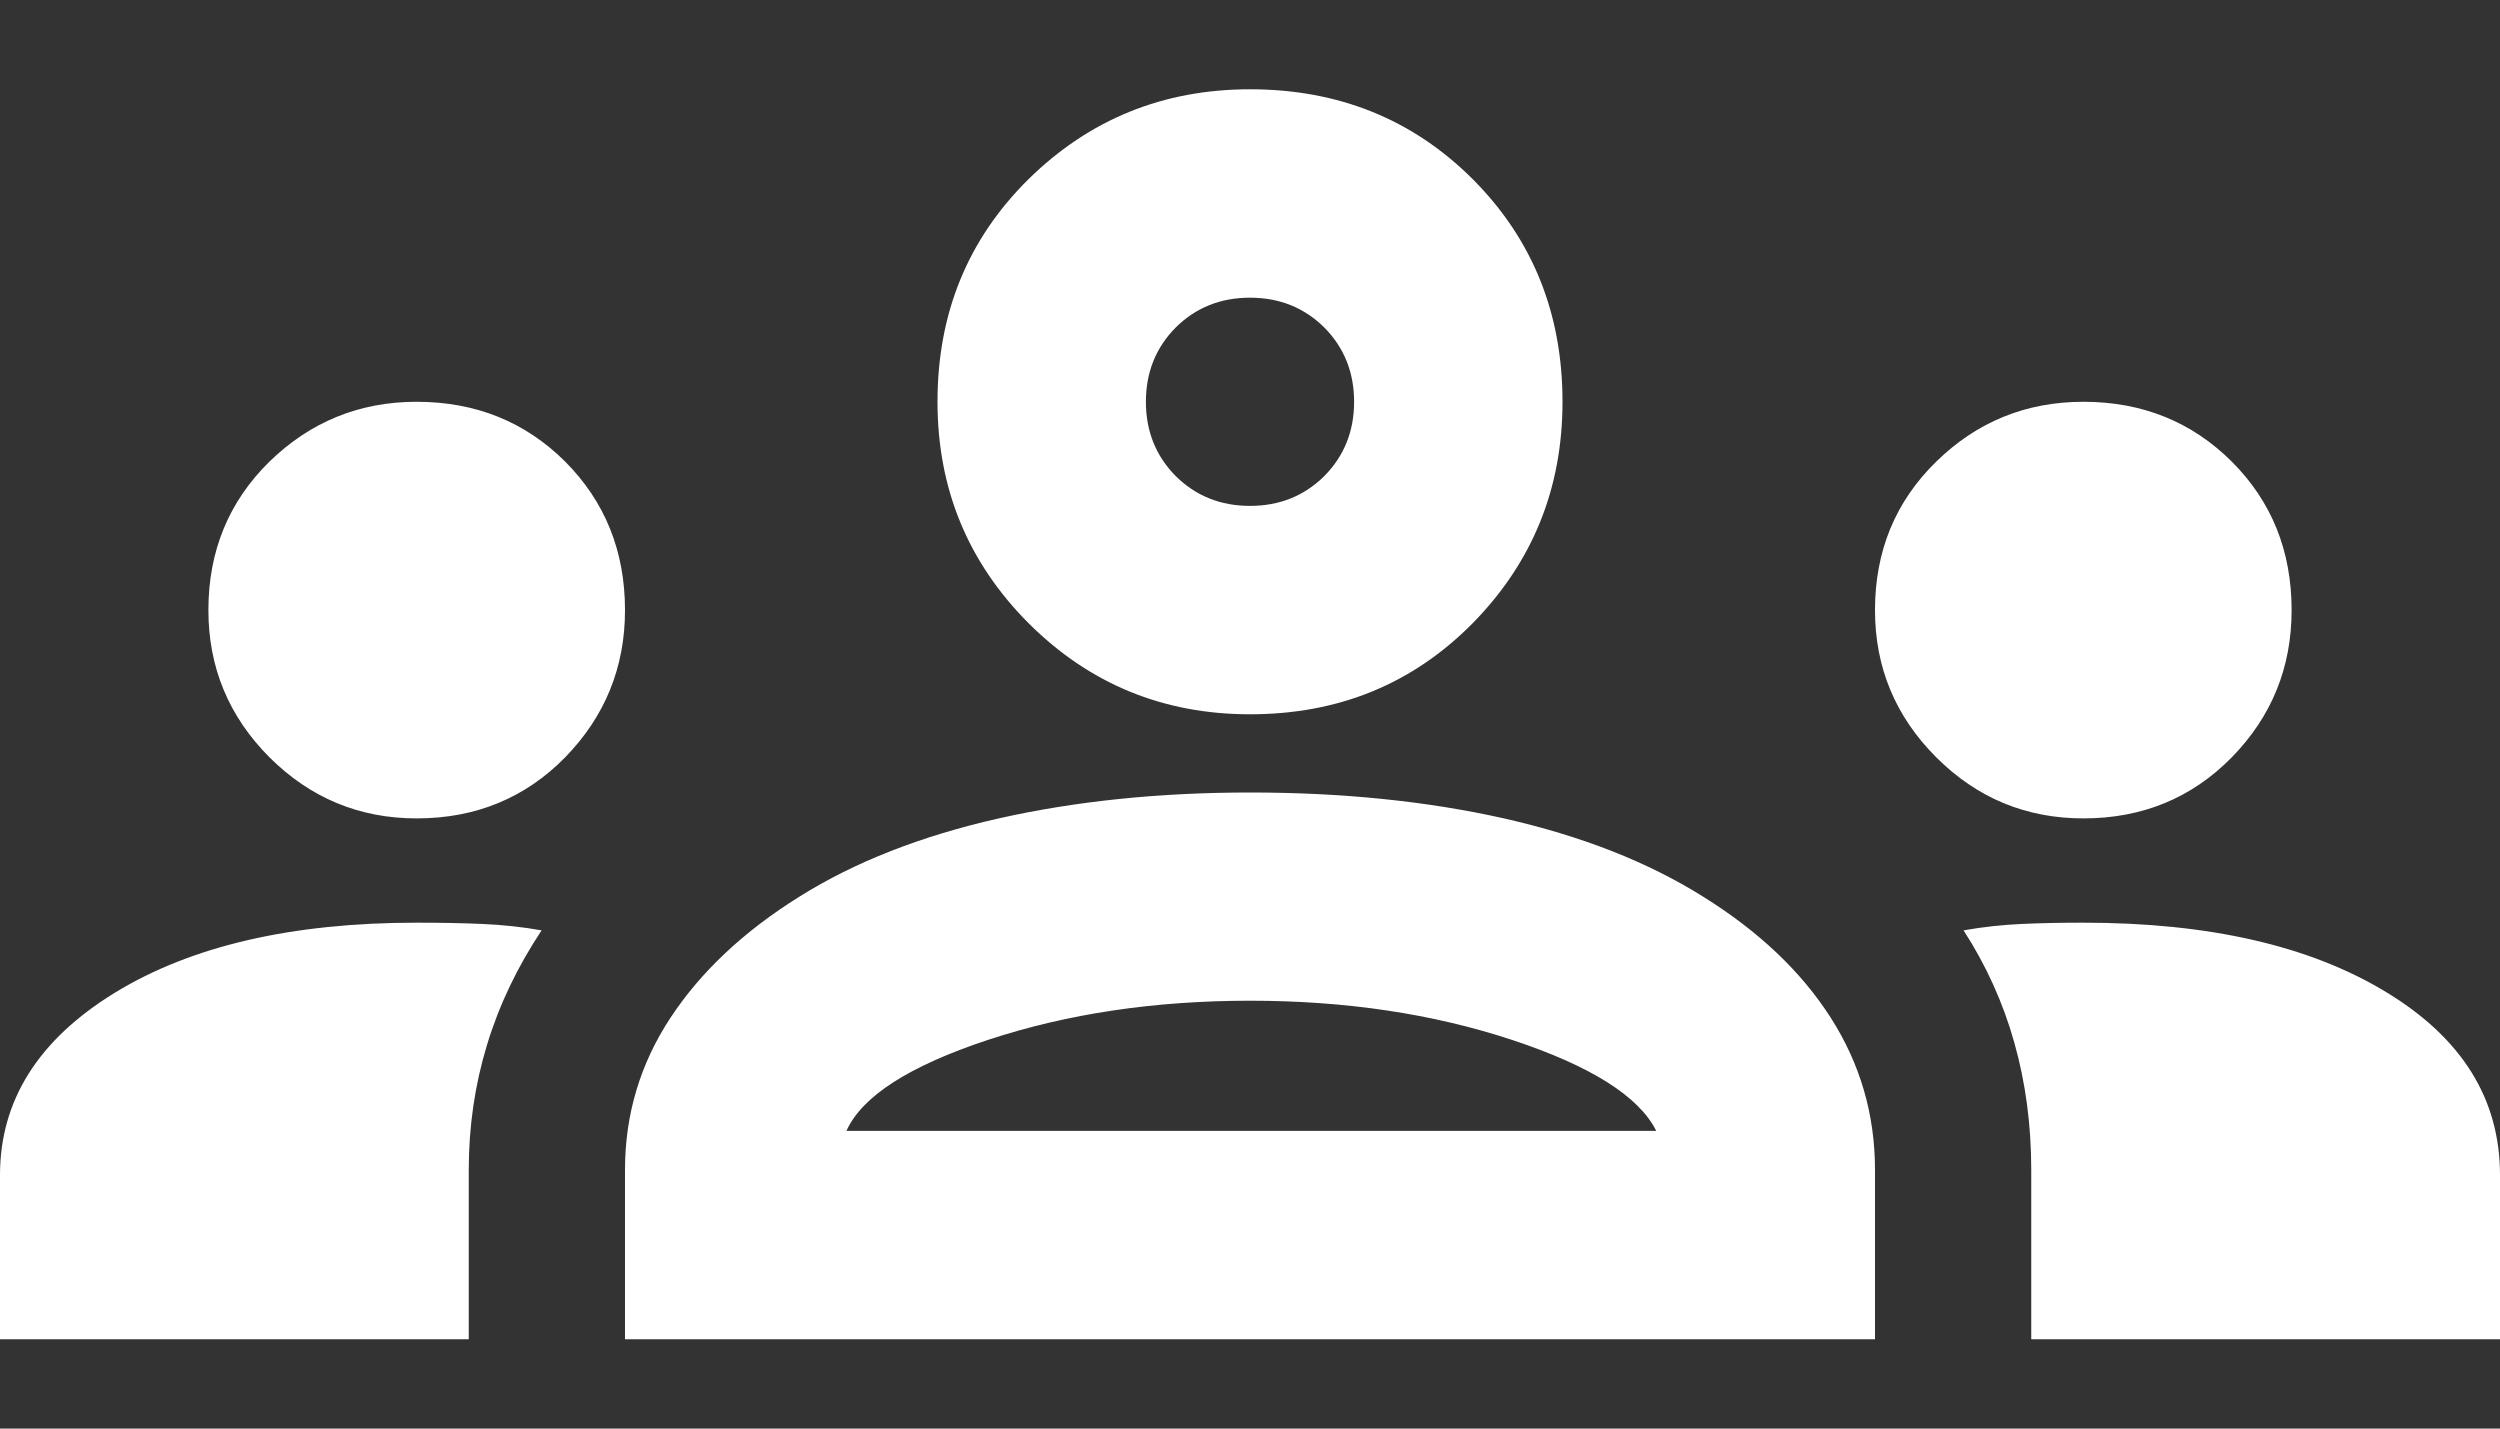 <svg width="14" height="8" viewBox="0 0 14 8" xmlns="http://www.w3.org/2000/svg">
<rect x="0" y="0" width="14" height="8" fill="#333333" stroke="none"/>
<path fill="#fff" d="M0 7.5V6.581C0 6.163 0.214 5.823 0.642 5.56C1.069 5.298 1.633 5.167 2.333 5.167C2.46 5.167 2.581 5.169 2.698 5.174C2.815 5.179 2.926 5.191 3.033 5.21C2.897 5.415 2.795 5.628 2.727 5.852C2.659 6.076 2.625 6.309 2.625 6.552V7.5H0ZM3.5 7.5V6.552C3.5 6.241 3.585 5.957 3.755 5.699C3.925 5.441 4.166 5.215 4.477 5.021C4.788 4.826 5.16 4.681 5.593 4.583C6.025 4.486 6.494 4.438 7 4.438C7.515 4.438 7.989 4.486 8.422 4.583C8.855 4.681 9.226 4.826 9.537 5.021C9.849 5.215 10.087 5.441 10.252 5.699C10.417 5.957 10.5 6.241 10.5 6.552V7.5H3.5ZM11.375 7.5V6.552C11.375 6.299 11.343 6.061 11.28 5.838C11.217 5.614 11.122 5.405 10.996 5.21C11.103 5.191 11.212 5.179 11.324 5.174C11.436 5.169 11.55 5.167 11.667 5.167C12.367 5.167 12.931 5.295 13.358 5.553C13.786 5.811 14 6.153 14 6.581V7.5H11.375ZM4.74 6.333H9.275C9.178 6.139 8.908 5.969 8.466 5.823C8.023 5.677 7.535 5.604 7 5.604C6.465 5.604 5.977 5.677 5.534 5.823C5.092 5.969 4.827 6.139 4.74 6.333ZM2.333 4.583C2.013 4.583 1.738 4.469 1.509 4.241C1.281 4.012 1.167 3.737 1.167 3.417C1.167 3.086 1.281 2.809 1.509 2.585C1.738 2.362 2.013 2.25 2.333 2.25C2.664 2.25 2.941 2.362 3.165 2.585C3.388 2.809 3.5 3.086 3.5 3.417C3.5 3.737 3.388 4.012 3.165 4.241C2.941 4.469 2.664 4.583 2.333 4.583ZM11.667 4.583C11.346 4.583 11.071 4.469 10.843 4.241C10.614 4.012 10.5 3.737 10.5 3.417C10.5 3.086 10.614 2.809 10.843 2.585C11.071 2.362 11.346 2.25 11.667 2.25C11.997 2.25 12.274 2.362 12.498 2.585C12.722 2.809 12.833 3.086 12.833 3.417C12.833 3.737 12.722 4.012 12.498 4.241C12.274 4.469 11.997 4.583 11.667 4.583ZM7 4C6.514 4 6.101 3.83 5.76 3.49C5.42 3.149 5.25 2.736 5.25 2.25C5.25 1.754 5.42 1.339 5.76 1.003C6.101 0.668 6.514 0.5 7 0.5C7.496 0.5 7.911 0.668 8.247 1.003C8.582 1.339 8.75 1.754 8.75 2.25C8.75 2.736 8.582 3.149 8.247 3.49C7.911 3.83 7.496 4 7 4ZM7 2.833C7.165 2.833 7.304 2.777 7.416 2.666C7.527 2.554 7.583 2.415 7.583 2.25C7.583 2.085 7.527 1.946 7.416 1.834C7.304 1.723 7.165 1.667 7 1.667C6.835 1.667 6.696 1.723 6.584 1.834C6.473 1.946 6.417 2.085 6.417 2.25C6.417 2.415 6.473 2.554 6.584 2.666C6.696 2.777 6.835 2.833 7 2.833Z"/>
</svg>
